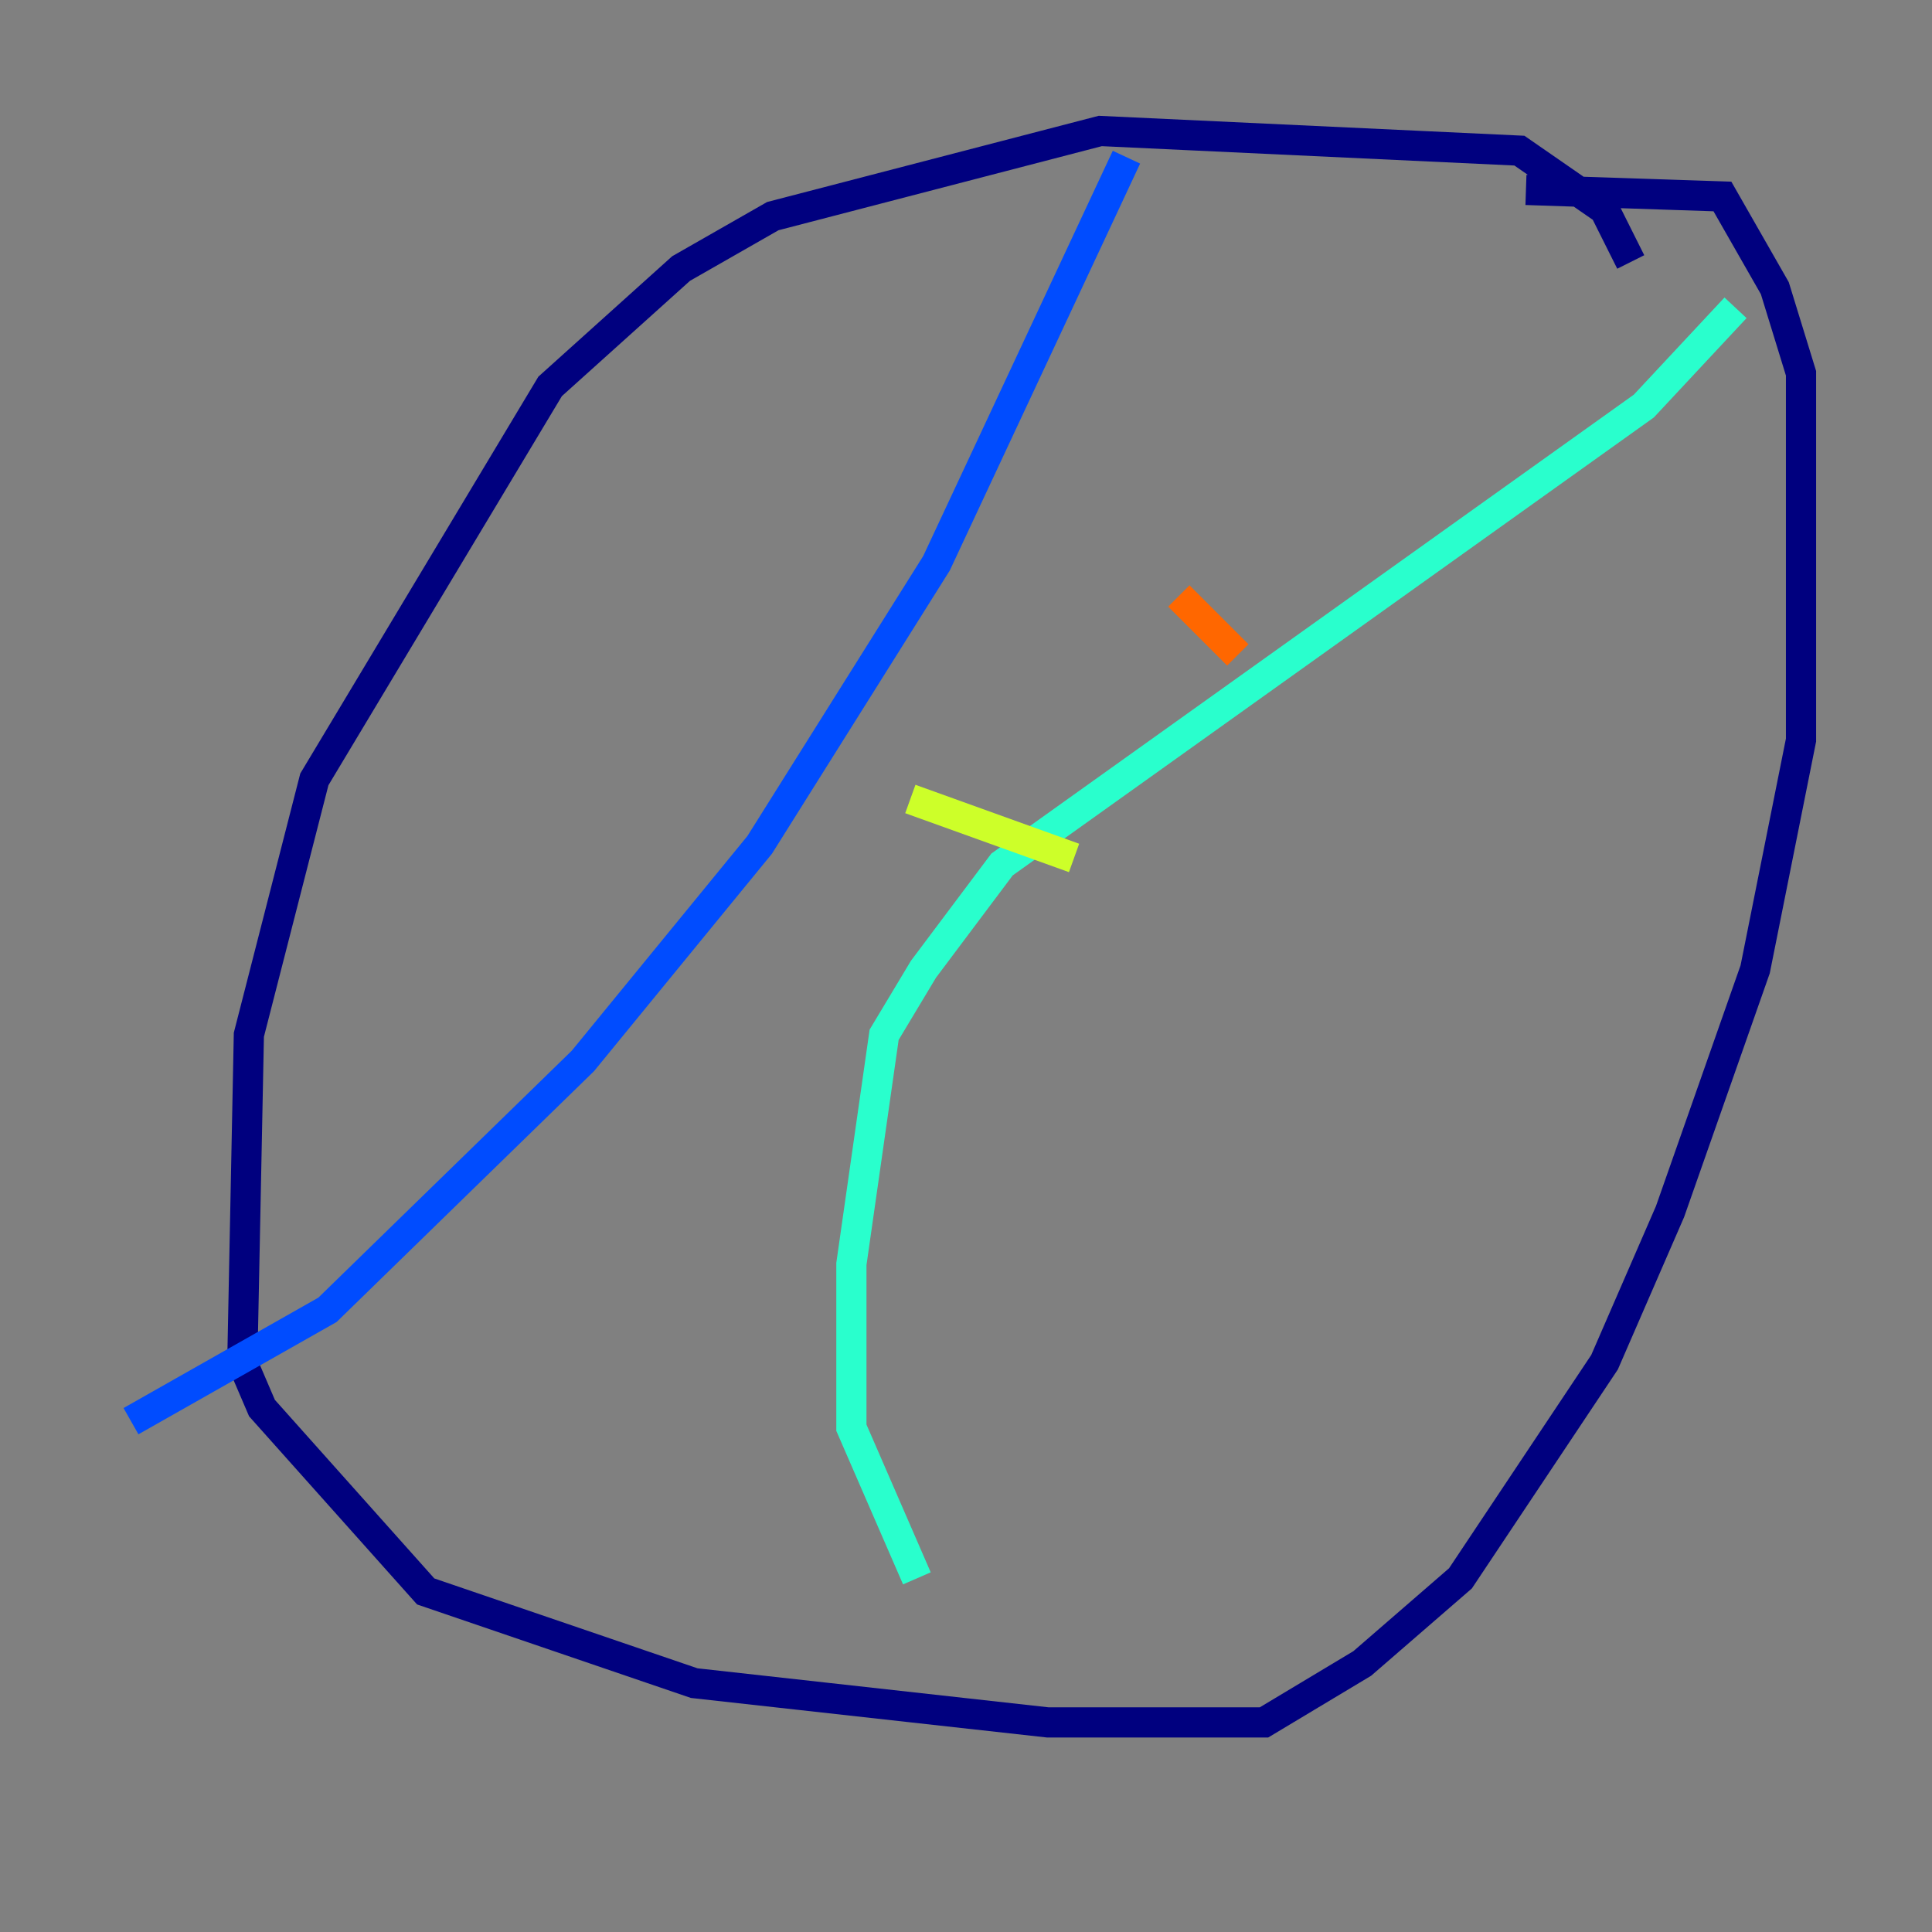 <?xml version="1.0" encoding="utf-8" ?>
<svg baseProfile="tiny" height="128" version="1.2" viewBox="0,0,128,128" width="128" xmlns="http://www.w3.org/2000/svg" xmlns:ev="http://www.w3.org/2001/xml-events" xmlns:xlink="http://www.w3.org/1999/xlink"><rect x="0" y="0" width="128" height="128" fill="#808080" stroke="none"/><defs /><polyline fill="none" points="108.041,17.356 106.305,13.885 100.664,9.98 72.895,8.678 51.2,14.319 45.125,17.79 36.447,25.6 20.827,51.634 16.488,68.556 16.054,90.251 17.356,93.288 28.203,105.437 45.993,111.512 69.424,114.115 83.742,114.115 90.251,110.21 96.759,104.57 106.305,90.251 110.644,80.271 116.285,64.217 119.322,49.031 119.322,24.732 117.586,19.091 114.115,13.017 101.098,12.583" stroke="#00007f" stroke-width="2" /><polyline fill="none" points="74.63,10.414 62.047,37.315 50.332,55.973 38.617,70.291 21.695,86.78 8.678,94.156" stroke="#004cff" stroke-width="2" /><polyline fill="none" points="114.983,20.393 108.909,26.902 66.386,57.275 61.18,64.217 58.576,68.556 56.407,83.742 56.407,94.59 60.746,104.57" stroke="#29ffcd" stroke-width="2" /><polyline fill="none" points="60.312,52.936 71.159,56.841" stroke="#cdff29" stroke-width="2" /><polyline fill="none" points="78.102,39.485 82.007,43.39" stroke="#ff6700" stroke-width="2" /><polyline fill="none" points="92.854,30.807 92.854,30.807" stroke="#7f0000" stroke-width="2" /></svg>